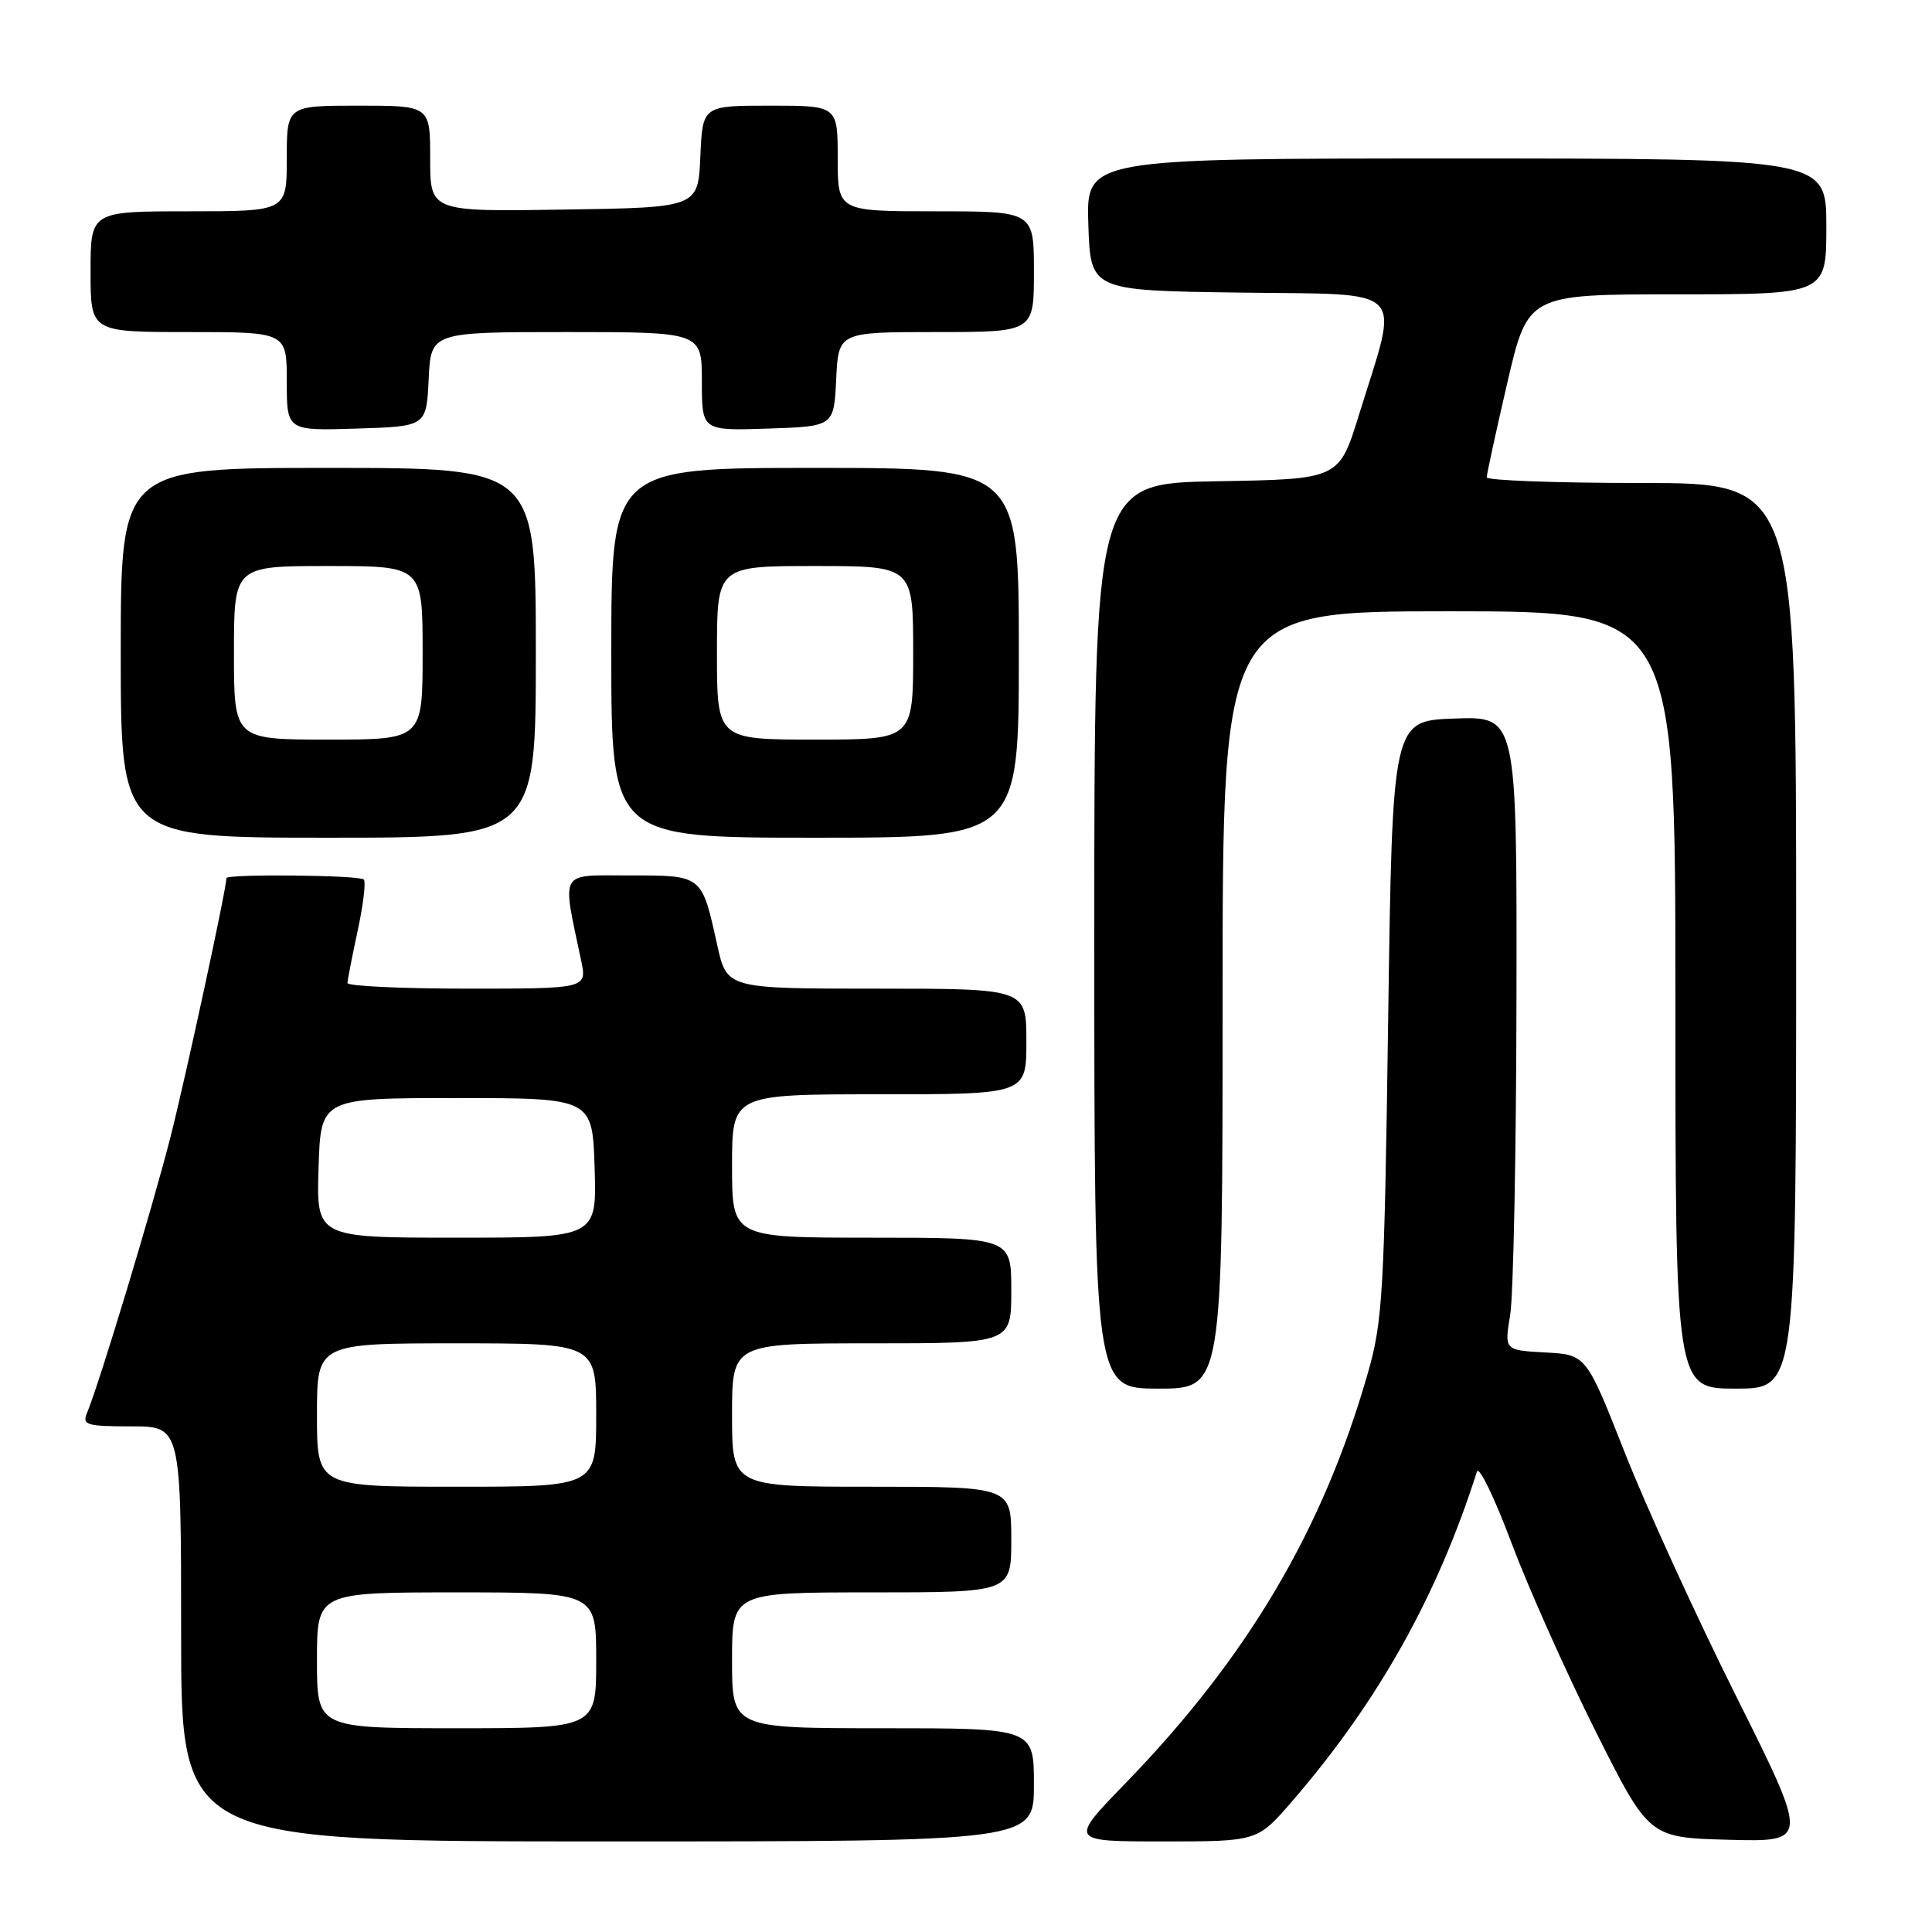 <?xml version="1.0" encoding="UTF-8" standalone="no"?>
<!DOCTYPE svg PUBLIC "-//W3C//DTD SVG 1.1//EN" "http://www.w3.org/Graphics/SVG/1.1/DTD/svg11.dtd" >
<svg xmlns="http://www.w3.org/2000/svg" xmlns:xlink="http://www.w3.org/1999/xlink" version="1.1" viewBox="0 0 256 256">
 <g >
 <path fill="currentColor"
d=" M 137.00 236.50 C 137.00 229.00 137.00 229.00 117.00 229.00 C 97.00 229.00 97.00 229.00 97.00 220.00 C 97.00 211.00 97.00 211.00 115.50 211.00 C 134.00 211.00 134.00 211.00 134.00 204.00 C 134.00 197.00 134.00 197.00 115.50 197.00 C 97.00 197.00 97.00 197.00 97.00 187.50 C 97.00 178.00 97.00 178.00 115.50 178.00 C 134.00 178.00 134.00 178.00 134.00 171.00 C 134.00 164.00 134.00 164.00 115.50 164.00 C 97.00 164.00 97.00 164.00 97.00 154.50 C 97.00 145.00 97.00 145.00 116.50 145.00 C 136.00 145.00 136.00 145.00 136.00 138.00 C 136.00 131.00 136.00 131.00 116.16 131.00 C 96.32 131.00 96.32 131.00 95.04 125.25 C 92.97 115.88 93.12 116.00 83.42 116.00 C 73.96 116.00 74.45 115.13 77.00 127.25 C 77.79 131.00 77.79 131.00 61.89 131.00 C 53.15 131.00 46.02 130.66 46.04 130.25 C 46.05 129.84 46.67 126.70 47.40 123.29 C 48.14 119.87 48.50 116.83 48.20 116.54 C 47.61 115.95 30.00 115.78 30.00 116.36 C 30.00 117.77 24.67 142.43 22.62 150.54 C 20.25 159.88 13.15 183.37 11.52 187.25 C 10.86 188.81 11.49 189.00 17.39 189.00 C 24.00 189.00 24.00 189.00 24.00 216.50 C 24.00 244.00 24.00 244.00 80.50 244.00 C 137.00 244.00 137.00 244.00 137.00 236.50 Z  M 171.24 238.65 C 182.62 225.47 190.47 211.45 195.70 195.00 C 195.96 194.18 198.01 198.40 200.26 204.39 C 202.50 210.37 207.53 221.62 211.42 229.39 C 218.50 243.50 218.50 243.50 229.09 243.78 C 239.69 244.06 239.69 244.06 230.06 224.78 C 224.76 214.18 218.12 199.65 215.30 192.50 C 210.18 179.50 210.18 179.50 204.76 179.21 C 199.33 178.91 199.33 178.91 200.11 174.21 C 200.53 171.62 200.91 152.72 200.94 132.21 C 201.00 94.92 201.00 94.92 192.75 95.21 C 184.50 95.50 184.50 95.50 183.94 135.00 C 183.43 171.46 183.22 175.08 181.23 182.00 C 175.30 202.70 165.31 219.60 149.17 236.25 C 141.65 244.00 141.65 244.00 154.14 244.00 C 166.62 244.00 166.62 244.00 171.24 238.65 Z  M 162.00 132.50 C 162.00 81.00 162.00 81.00 192.00 81.00 C 222.00 81.00 222.00 81.00 222.00 132.50 C 222.00 184.00 222.00 184.00 230.00 184.00 C 238.00 184.00 238.00 184.00 238.00 124.00 C 238.00 64.00 238.00 64.00 217.50 64.00 C 206.22 64.00 197.00 63.66 197.00 63.25 C 197.00 62.84 198.22 57.21 199.72 50.75 C 202.45 39.00 202.45 39.00 222.22 39.00 C 242.00 39.00 242.00 39.00 242.00 30.00 C 242.00 21.00 242.00 21.00 192.96 21.00 C 143.92 21.00 143.92 21.00 144.21 29.75 C 144.50 38.50 144.50 38.50 164.29 38.77 C 186.88 39.08 185.45 37.61 180.06 55.00 C 177.43 63.50 177.43 63.50 161.21 63.77 C 145.00 64.05 145.00 64.05 145.00 124.02 C 145.00 184.00 145.00 184.00 153.50 184.00 C 162.00 184.00 162.00 184.00 162.00 132.50 Z  M 71.00 86.50 C 71.00 62.00 71.00 62.00 43.50 62.00 C 16.00 62.00 16.00 62.00 16.00 86.50 C 16.00 111.00 16.00 111.00 43.50 111.00 C 71.00 111.00 71.00 111.00 71.00 86.50 Z  M 135.00 86.50 C 135.00 62.00 135.00 62.00 108.00 62.00 C 81.00 62.00 81.00 62.00 81.00 86.50 C 81.00 111.00 81.00 111.00 108.00 111.00 C 135.00 111.00 135.00 111.00 135.00 86.50 Z  M 56.80 50.25 C 57.10 44.00 57.10 44.00 75.05 44.00 C 93.00 44.00 93.00 44.00 93.00 50.54 C 93.00 57.08 93.00 57.08 101.75 56.79 C 110.50 56.50 110.50 56.50 110.80 50.25 C 111.10 44.00 111.10 44.00 124.05 44.00 C 137.00 44.00 137.00 44.00 137.00 36.00 C 137.00 28.00 137.00 28.00 124.00 28.00 C 111.00 28.00 111.00 28.00 111.00 21.00 C 111.00 14.00 111.00 14.00 102.05 14.00 C 93.09 14.00 93.09 14.00 92.80 20.75 C 92.50 27.50 92.50 27.50 74.75 27.77 C 57.00 28.05 57.00 28.05 57.00 21.02 C 57.00 14.00 57.00 14.00 47.50 14.00 C 38.00 14.00 38.00 14.00 38.00 21.00 C 38.00 28.00 38.00 28.00 25.00 28.00 C 12.00 28.00 12.00 28.00 12.00 36.00 C 12.00 44.00 12.00 44.00 25.00 44.00 C 38.00 44.00 38.00 44.00 38.00 50.54 C 38.00 57.08 38.00 57.08 47.25 56.79 C 56.50 56.50 56.50 56.50 56.80 50.25 Z  M 42.00 220.00 C 42.00 211.00 42.00 211.00 60.50 211.00 C 79.00 211.00 79.00 211.00 79.00 220.00 C 79.00 229.00 79.00 229.00 60.50 229.00 C 42.00 229.00 42.00 229.00 42.00 220.00 Z  M 42.00 187.50 C 42.00 178.00 42.00 178.00 60.50 178.00 C 79.00 178.00 79.00 178.00 79.00 187.50 C 79.00 197.00 79.00 197.00 60.50 197.00 C 42.00 197.00 42.00 197.00 42.00 187.50 Z  M 42.21 154.75 C 42.50 145.50 42.50 145.50 60.50 145.50 C 78.50 145.50 78.50 145.50 78.79 154.75 C 79.08 164.00 79.08 164.00 60.50 164.00 C 41.92 164.00 41.92 164.00 42.21 154.75 Z  M 31.00 86.50 C 31.00 75.00 31.00 75.00 43.50 75.00 C 56.00 75.00 56.00 75.00 56.00 86.50 C 56.00 98.00 56.00 98.00 43.50 98.00 C 31.00 98.00 31.00 98.00 31.00 86.50 Z  M 95.00 86.50 C 95.00 75.00 95.00 75.00 108.00 75.00 C 121.00 75.00 121.00 75.00 121.00 86.50 C 121.00 98.00 121.00 98.00 108.00 98.00 C 95.00 98.00 95.00 98.00 95.00 86.50 Z "/>
</g>
</svg>